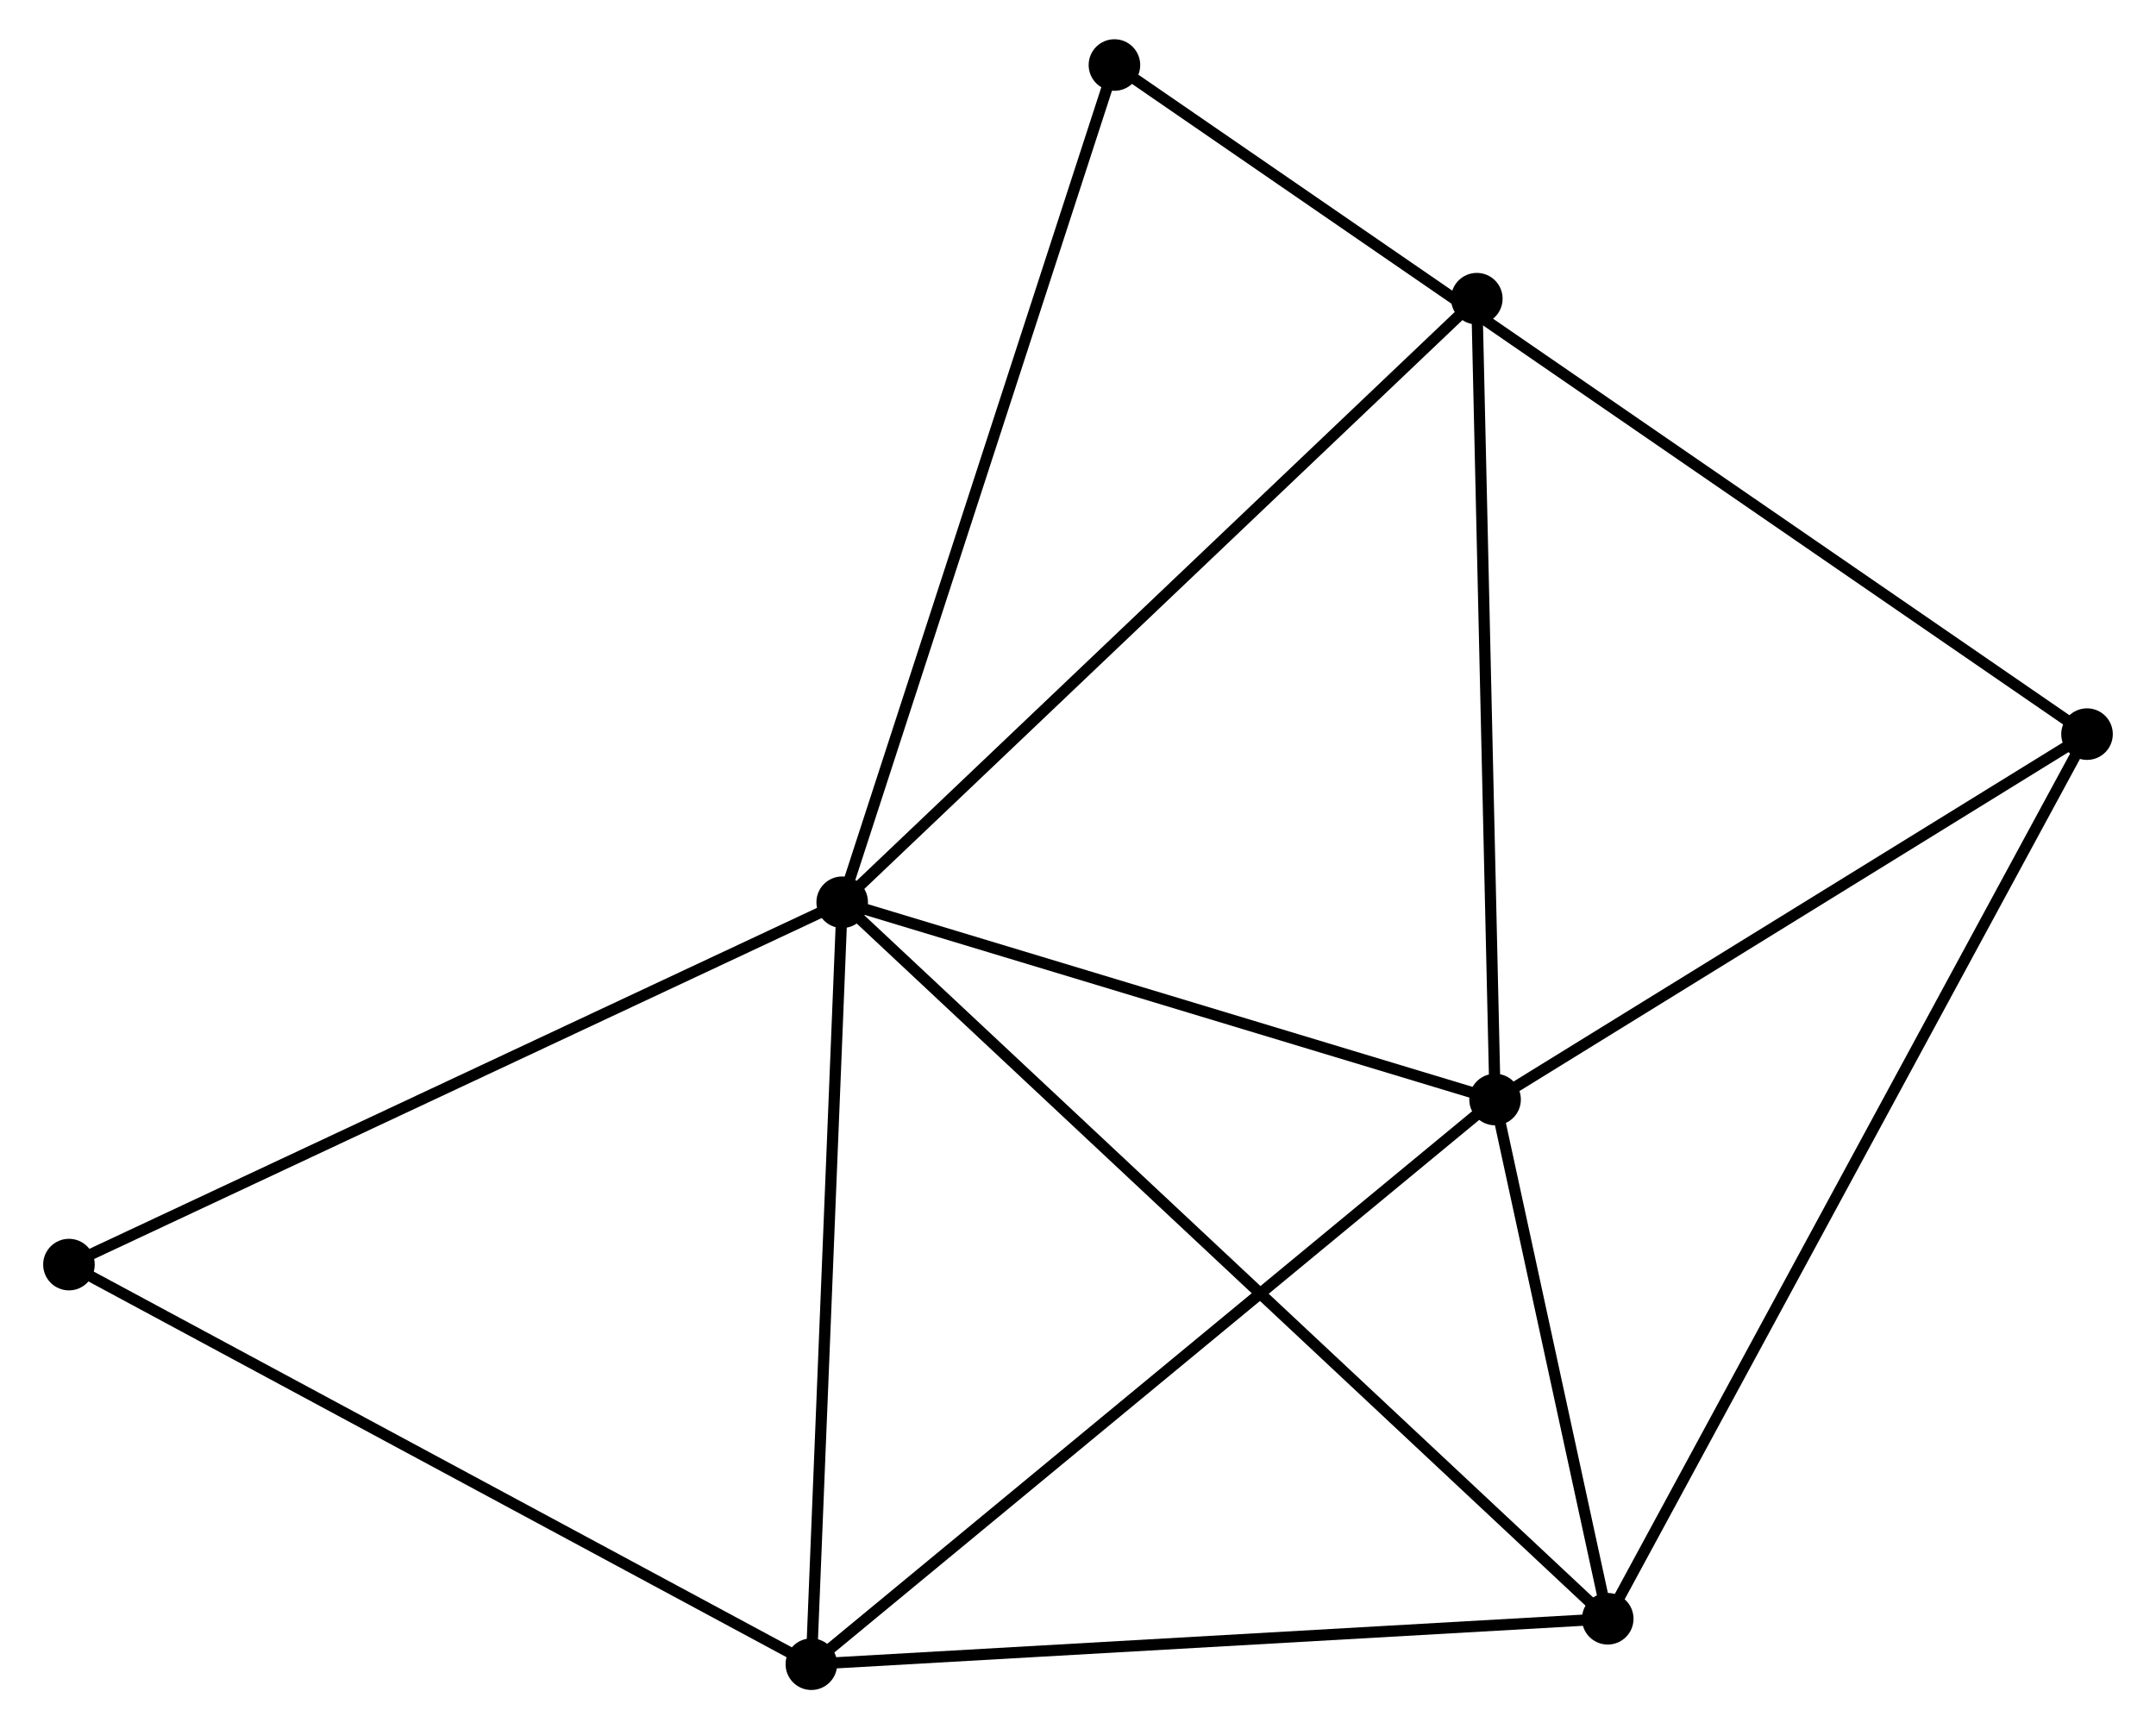 <?xml version="1.0" encoding="UTF-8" standalone="no"?>
<!DOCTYPE svg PUBLIC "-//W3C//DTD SVG 1.1//EN"
 "http://www.w3.org/Graphics/SVG/1.1/DTD/svg11.dtd">
<!-- Generated by graphviz version 2.36.0 (20140111.2315)
 -->
<!-- Title: %3 Pages: 1 -->
<svg width="192pt" height="154pt"
 viewBox="0.00 0.00 191.60 154.24" xmlns="http://www.w3.org/2000/svg" xmlns:xlink="http://www.w3.org/1999/xlink">
<g id="graph0" class="graph" transform="scale(1 1) rotate(0) translate(4 150.245)">
<title>%3</title>
<!-- 0 -->
<g id="node1" class="node"><title>0</title>
<ellipse fill="black" stroke="black" cx="70.768" cy="-69.766" rx="1.8" ry="1.8"/>
</g>
<!-- 1 -->
<g id="node2" class="node"><title>1</title>
<ellipse fill="black" stroke="black" cx="129" cy="-52.169" rx="1.8" ry="1.8"/>
</g>
<!-- 0&#45;&#45;1 -->
<g id="edge1" class="edge"><title>0&#45;&#45;1</title>
<path fill="none" stroke="black" d="M72.705,-69.18C81.546,-66.509 118.017,-55.488 126.996,-52.775"/>
</g>
<!-- 2 -->
<g id="node3" class="node"><title>2</title>
<ellipse fill="black" stroke="black" cx="68.018" cy="-1.8" rx="1.8" ry="1.8"/>
</g>
<!-- 0&#45;&#45;2 -->
<g id="edge2" class="edge"><title>0&#45;&#45;2</title>
<path fill="none" stroke="black" d="M70.688,-67.805C70.287,-57.88 68.483,-13.278 68.093,-3.64"/>
</g>
<!-- 3 -->
<g id="node4" class="node"><title>3</title>
<ellipse fill="black" stroke="black" cx="139.049" cy="-5.853" rx="1.8" ry="1.8"/>
</g>
<!-- 0&#45;&#45;3 -->
<g id="edge3" class="edge"><title>0&#45;&#45;3</title>
<path fill="none" stroke="black" d="M72.194,-68.431C81.08,-60.113 128.767,-15.477 137.631,-7.181"/>
</g>
<!-- 5 -->
<g id="node5" class="node"><title>5</title>
<ellipse fill="black" stroke="black" cx="127.372" cy="-123.603" rx="1.8" ry="1.8"/>
</g>
<!-- 0&#45;&#45;5 -->
<g id="edge4" class="edge"><title>0&#45;&#45;5</title>
<path fill="none" stroke="black" d="M72.167,-71.097C79.93,-78.48 117.655,-114.36 125.814,-122.121"/>
</g>
<!-- 6 -->
<g id="node6" class="node"><title>6</title>
<ellipse fill="black" stroke="black" cx="95.05" cy="-144.445" rx="1.8" ry="1.8"/>
</g>
<!-- 0&#45;&#45;6 -->
<g id="edge5" class="edge"><title>0&#45;&#45;6</title>
<path fill="none" stroke="black" d="M71.368,-71.612C74.727,-81.944 91.166,-132.501 94.471,-142.663"/>
</g>
<!-- 7 -->
<g id="node7" class="node"><title>7</title>
<ellipse fill="black" stroke="black" cx="1.8" cy="-37.445" rx="1.8" ry="1.8"/>
</g>
<!-- 0&#45;&#45;7 -->
<g id="edge6" class="edge"><title>0&#45;&#45;7</title>
<path fill="none" stroke="black" d="M69.063,-68.967C59.604,-64.534 13.64,-42.994 3.698,-38.335"/>
</g>
<!-- 1&#45;&#45;2 -->
<g id="edge7" class="edge"><title>1&#45;&#45;2</title>
<path fill="none" stroke="black" d="M127.493,-50.924C119.129,-44.016 78.487,-10.447 69.697,-3.187"/>
</g>
<!-- 1&#45;&#45;3 -->
<g id="edge8" class="edge"><title>1&#45;&#45;3</title>
<path fill="none" stroke="black" d="M129.432,-50.179C131.085,-42.56 136.999,-15.3 138.63,-7.784"/>
</g>
<!-- 1&#45;&#45;5 -->
<g id="edge10" class="edge"><title>1&#45;&#45;5</title>
<path fill="none" stroke="black" d="M128.953,-54.23C128.716,-64.661 127.647,-111.539 127.416,-121.669"/>
</g>
<!-- 4 -->
<g id="node8" class="node"><title>4</title>
<ellipse fill="black" stroke="black" cx="181.798" cy="-84.762" rx="1.8" ry="1.8"/>
</g>
<!-- 1&#45;&#45;4 -->
<g id="edge9" class="edge"><title>1&#45;&#45;4</title>
<path fill="none" stroke="black" d="M130.757,-53.253C138.773,-58.202 171.839,-78.614 179.98,-83.64"/>
</g>
<!-- 2&#45;&#45;3 -->
<g id="edge11" class="edge"><title>2&#45;&#45;3</title>
<path fill="none" stroke="black" d="M70.067,-1.917C80.44,-2.509 127.054,-5.169 137.126,-5.743"/>
</g>
<!-- 2&#45;&#45;7 -->
<g id="edge12" class="edge"><title>2&#45;&#45;7</title>
<path fill="none" stroke="black" d="M66.382,-2.681C57.3,-7.57 13.168,-31.326 3.623,-36.464"/>
</g>
<!-- 3&#45;&#45;4 -->
<g id="edge13" class="edge"><title>3&#45;&#45;4</title>
<path fill="none" stroke="black" d="M139.942,-7.501C145.505,-17.77 175.361,-72.88 180.91,-83.123"/>
</g>
<!-- 4&#45;&#45;6 -->
<g id="edge14" class="edge"><title>4&#45;&#45;6</title>
<path fill="none" stroke="black" d="M180.292,-85.798C169.763,-93.042 107.262,-136.043 96.597,-143.38"/>
</g>
</g>
</svg>
